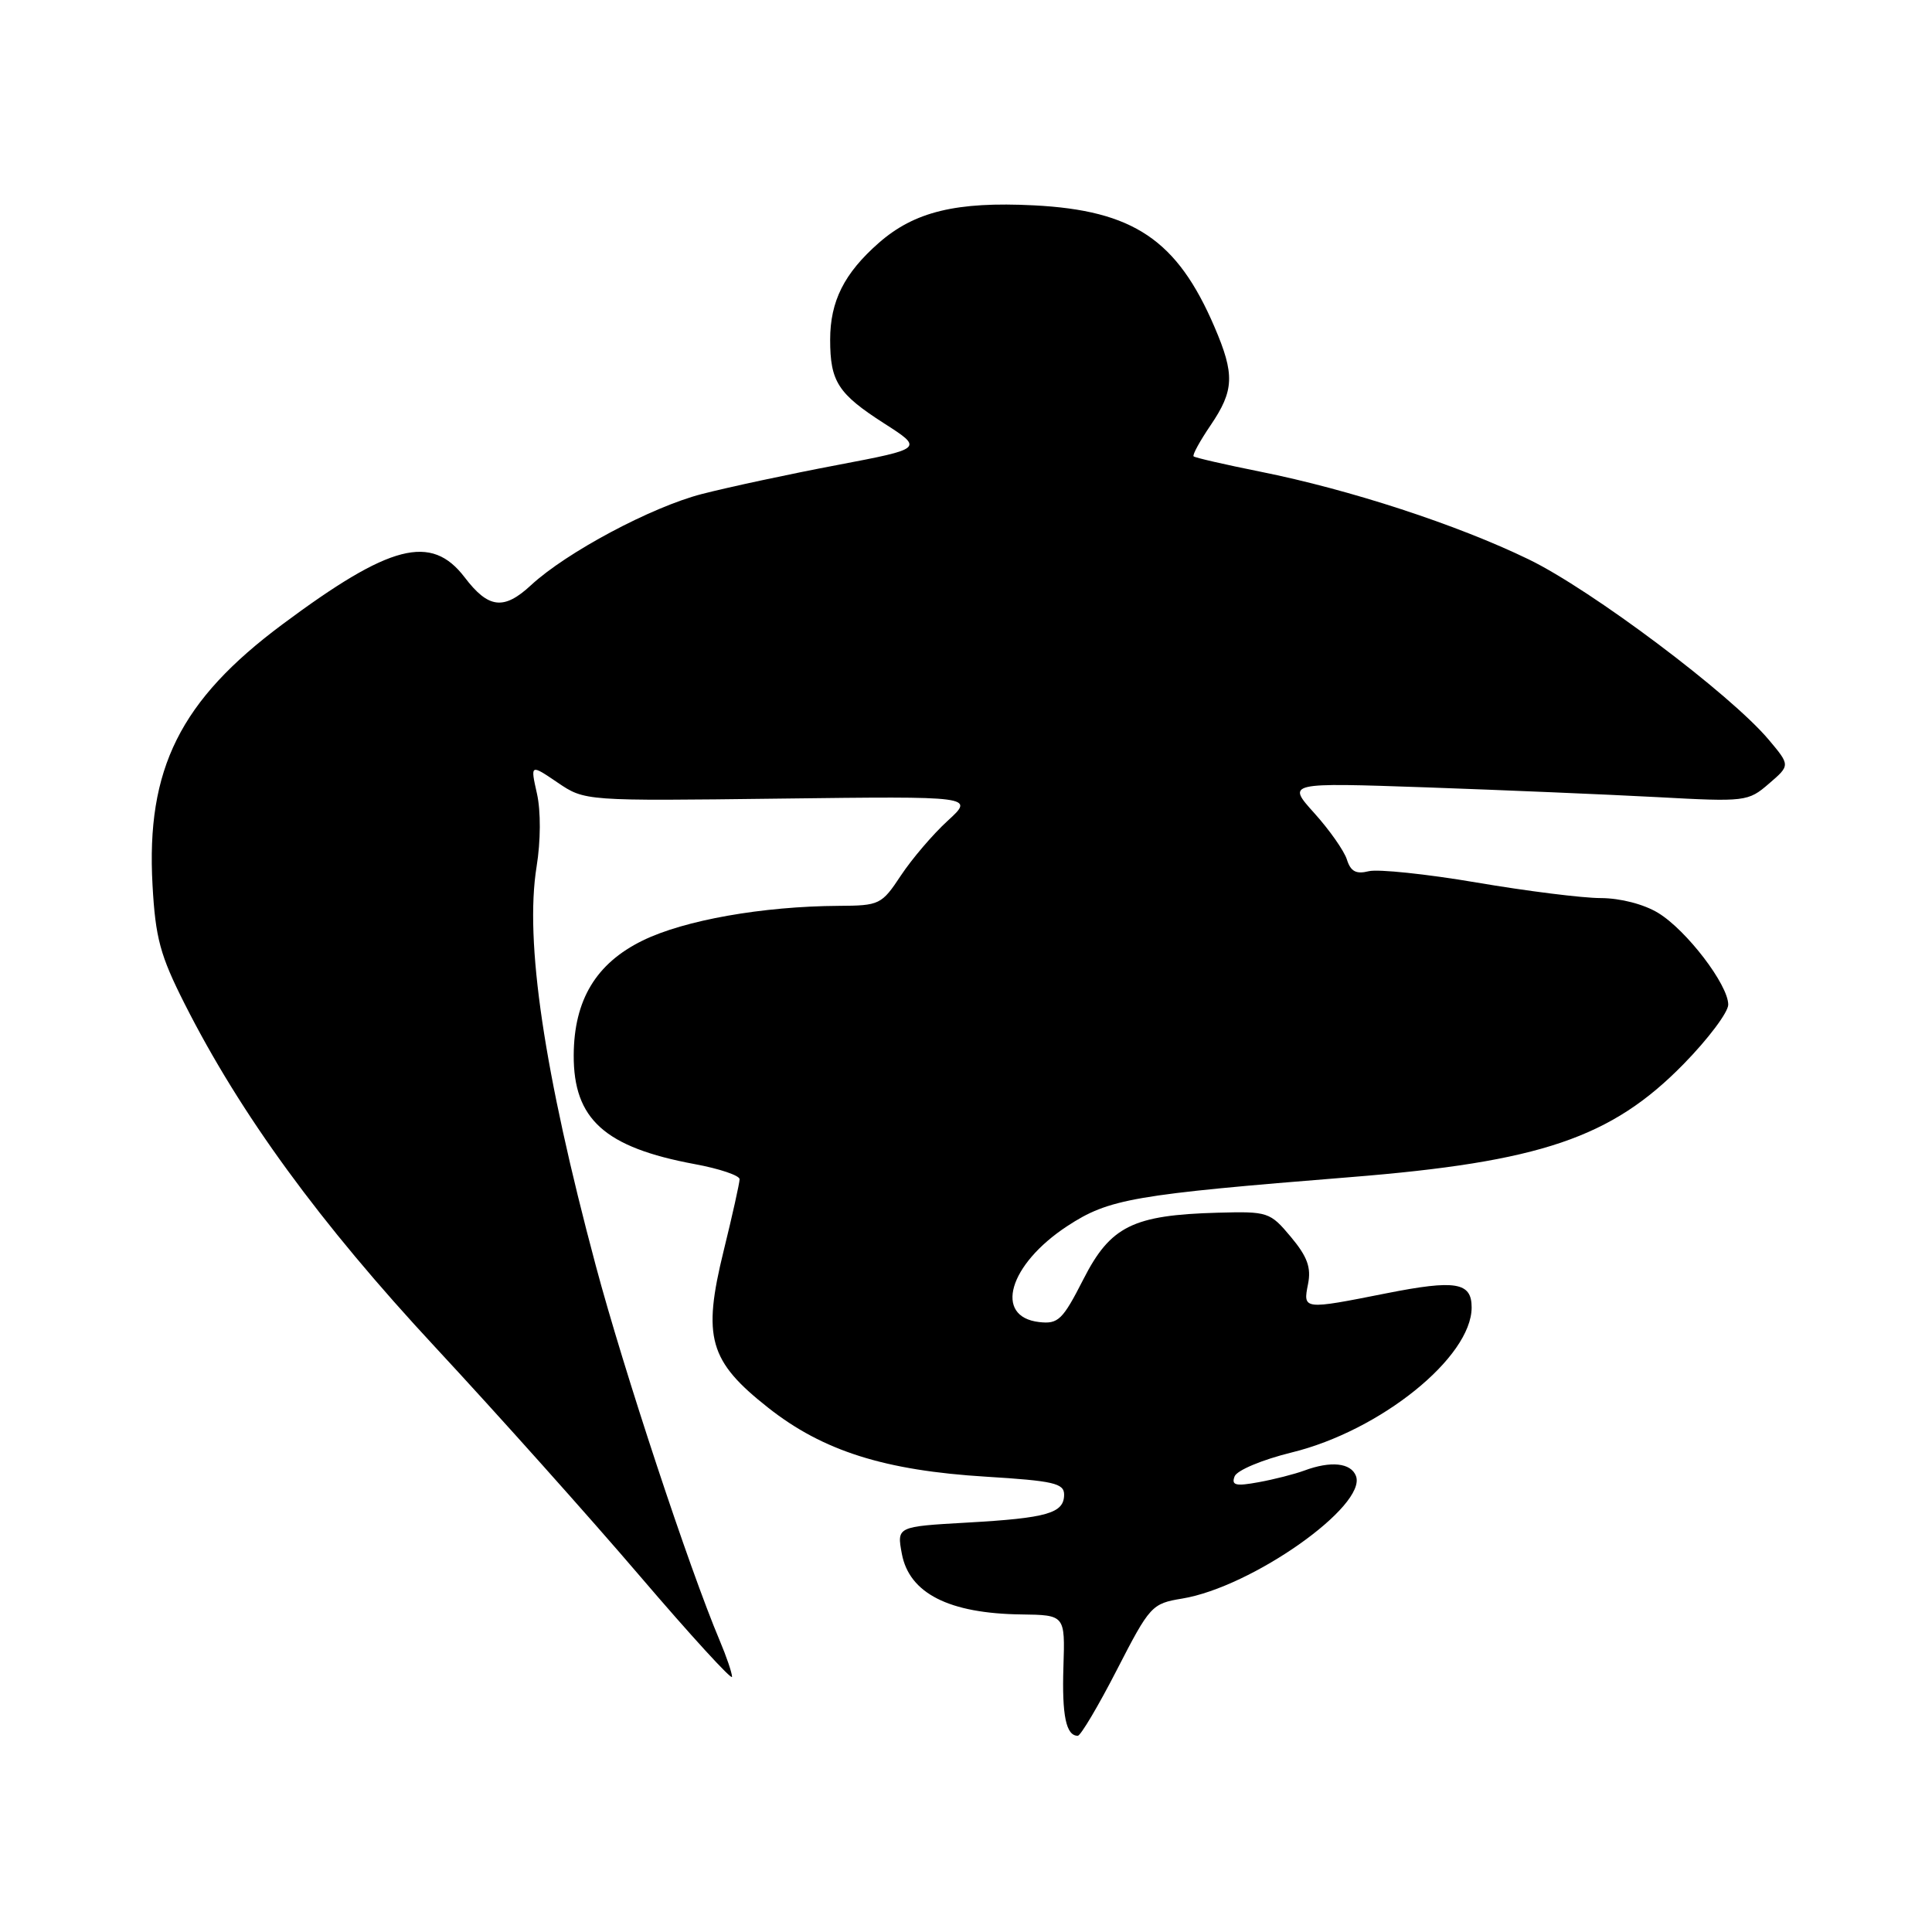 <?xml version="1.0" encoding="UTF-8" standalone="no"?>
<!DOCTYPE svg PUBLIC "-//W3C//DTD SVG 1.1//EN" "http://www.w3.org/Graphics/SVG/1.1/DTD/svg11.dtd" >
<svg xmlns="http://www.w3.org/2000/svg" xmlns:xlink="http://www.w3.org/1999/xlink" version="1.1" viewBox="0 0 256 256">
 <g >
 <path fill="currentColor"
d=" M 148.00 221.25 C 152.36 212.77 152.62 212.48 156.64 211.82 C 165.88 210.30 181.18 199.51 179.67 195.57 C 179.00 193.83 176.34 193.55 172.82 194.86 C 171.54 195.33 168.82 196.03 166.77 196.40 C 163.73 196.96 163.14 196.81 163.59 195.63 C 163.90 194.82 167.25 193.42 171.15 192.46 C 182.92 189.58 195.00 179.84 195.00 173.24 C 195.00 169.90 192.89 169.55 183.70 171.37 C 172.67 173.56 172.64 173.56 173.32 170.15 C 173.76 167.96 173.23 166.51 171.05 163.90 C 168.28 160.59 168.01 160.51 161.35 160.69 C 150.12 161.00 147.14 162.47 143.56 169.50 C 140.80 174.91 140.22 175.47 137.69 175.18 C 131.64 174.48 133.67 167.55 141.41 162.47 C 146.95 158.84 150.14 158.29 178.90 155.98 C 204.12 153.96 213.52 150.77 223.09 140.99 C 226.34 137.67 229.00 134.13 229.00 133.12 C 229.00 130.49 223.48 123.26 219.72 120.97 C 217.82 119.81 214.71 119.01 212.11 119.00 C 209.70 119.00 202.29 118.07 195.66 116.94 C 189.03 115.81 182.59 115.14 181.37 115.44 C 179.69 115.86 178.97 115.48 178.47 113.89 C 178.10 112.73 176.15 109.96 174.15 107.74 C 170.50 103.69 170.50 103.69 189.00 104.33 C 199.18 104.69 212.92 105.27 219.53 105.62 C 231.29 106.26 231.64 106.22 234.39 103.84 C 237.22 101.41 237.22 101.41 234.36 98.01 C 229.31 92.00 210.88 78.15 202.56 74.12 C 193.08 69.52 178.91 64.89 167.00 62.50 C 162.32 61.56 158.35 60.65 158.16 60.47 C 157.97 60.30 158.99 58.44 160.41 56.35 C 163.54 51.74 163.63 49.62 160.93 43.33 C 155.98 31.78 150.18 27.88 137.00 27.21 C 126.73 26.69 121.16 28.04 116.44 32.19 C 111.86 36.21 110.00 39.91 110.00 45.02 C 110.00 50.56 111.04 52.18 117.15 56.10 C 122.36 59.44 122.36 59.44 110.93 61.62 C 104.64 62.81 96.58 64.54 93.00 65.46 C 86.32 67.18 75.06 73.19 70.36 77.54 C 66.76 80.88 64.72 80.64 61.57 76.50 C 57.14 70.70 51.70 72.10 37.45 82.71 C 23.88 92.80 19.35 101.88 20.21 117.27 C 20.60 124.30 21.22 126.59 24.46 133.00 C 31.88 147.68 42.37 162.05 57.71 178.55 C 65.91 187.38 78.11 201.02 84.81 208.86 C 91.52 216.71 97.00 222.70 97.00 222.19 C 97.00 221.67 96.26 219.50 95.36 217.37 C 91.32 207.81 82.64 181.55 78.94 167.69 C 72.07 141.98 69.51 124.71 71.10 114.84 C 71.65 111.45 71.67 107.47 71.15 105.16 C 70.27 101.24 70.27 101.24 73.88 103.69 C 77.49 106.14 77.49 106.14 103.31 105.82 C 129.13 105.50 129.13 105.50 125.58 108.75 C 123.62 110.54 120.84 113.80 119.38 116.00 C 116.82 119.87 116.55 120.00 111.12 120.03 C 101.05 120.09 90.68 121.92 85.15 124.63 C 78.98 127.65 76.06 132.50 76.02 139.80 C 75.98 148.30 80.12 152.03 92.05 154.25 C 95.32 154.85 98.00 155.76 98.00 156.25 C 98.00 156.74 97.05 161.01 95.89 165.73 C 93.06 177.23 93.94 180.35 101.80 186.54 C 109.05 192.26 117.22 194.85 130.67 195.67 C 139.58 196.22 141.00 196.54 141.00 198.04 C 141.00 200.51 138.78 201.15 128.17 201.75 C 118.83 202.28 118.83 202.28 119.50 205.89 C 120.48 211.12 125.75 213.80 135.32 213.92 C 141.13 214.00 141.13 214.00 140.91 220.84 C 140.70 227.33 141.26 230.00 142.81 230.00 C 143.19 230.00 145.53 226.06 148.00 221.25 Z "/>
</g>
</svg>